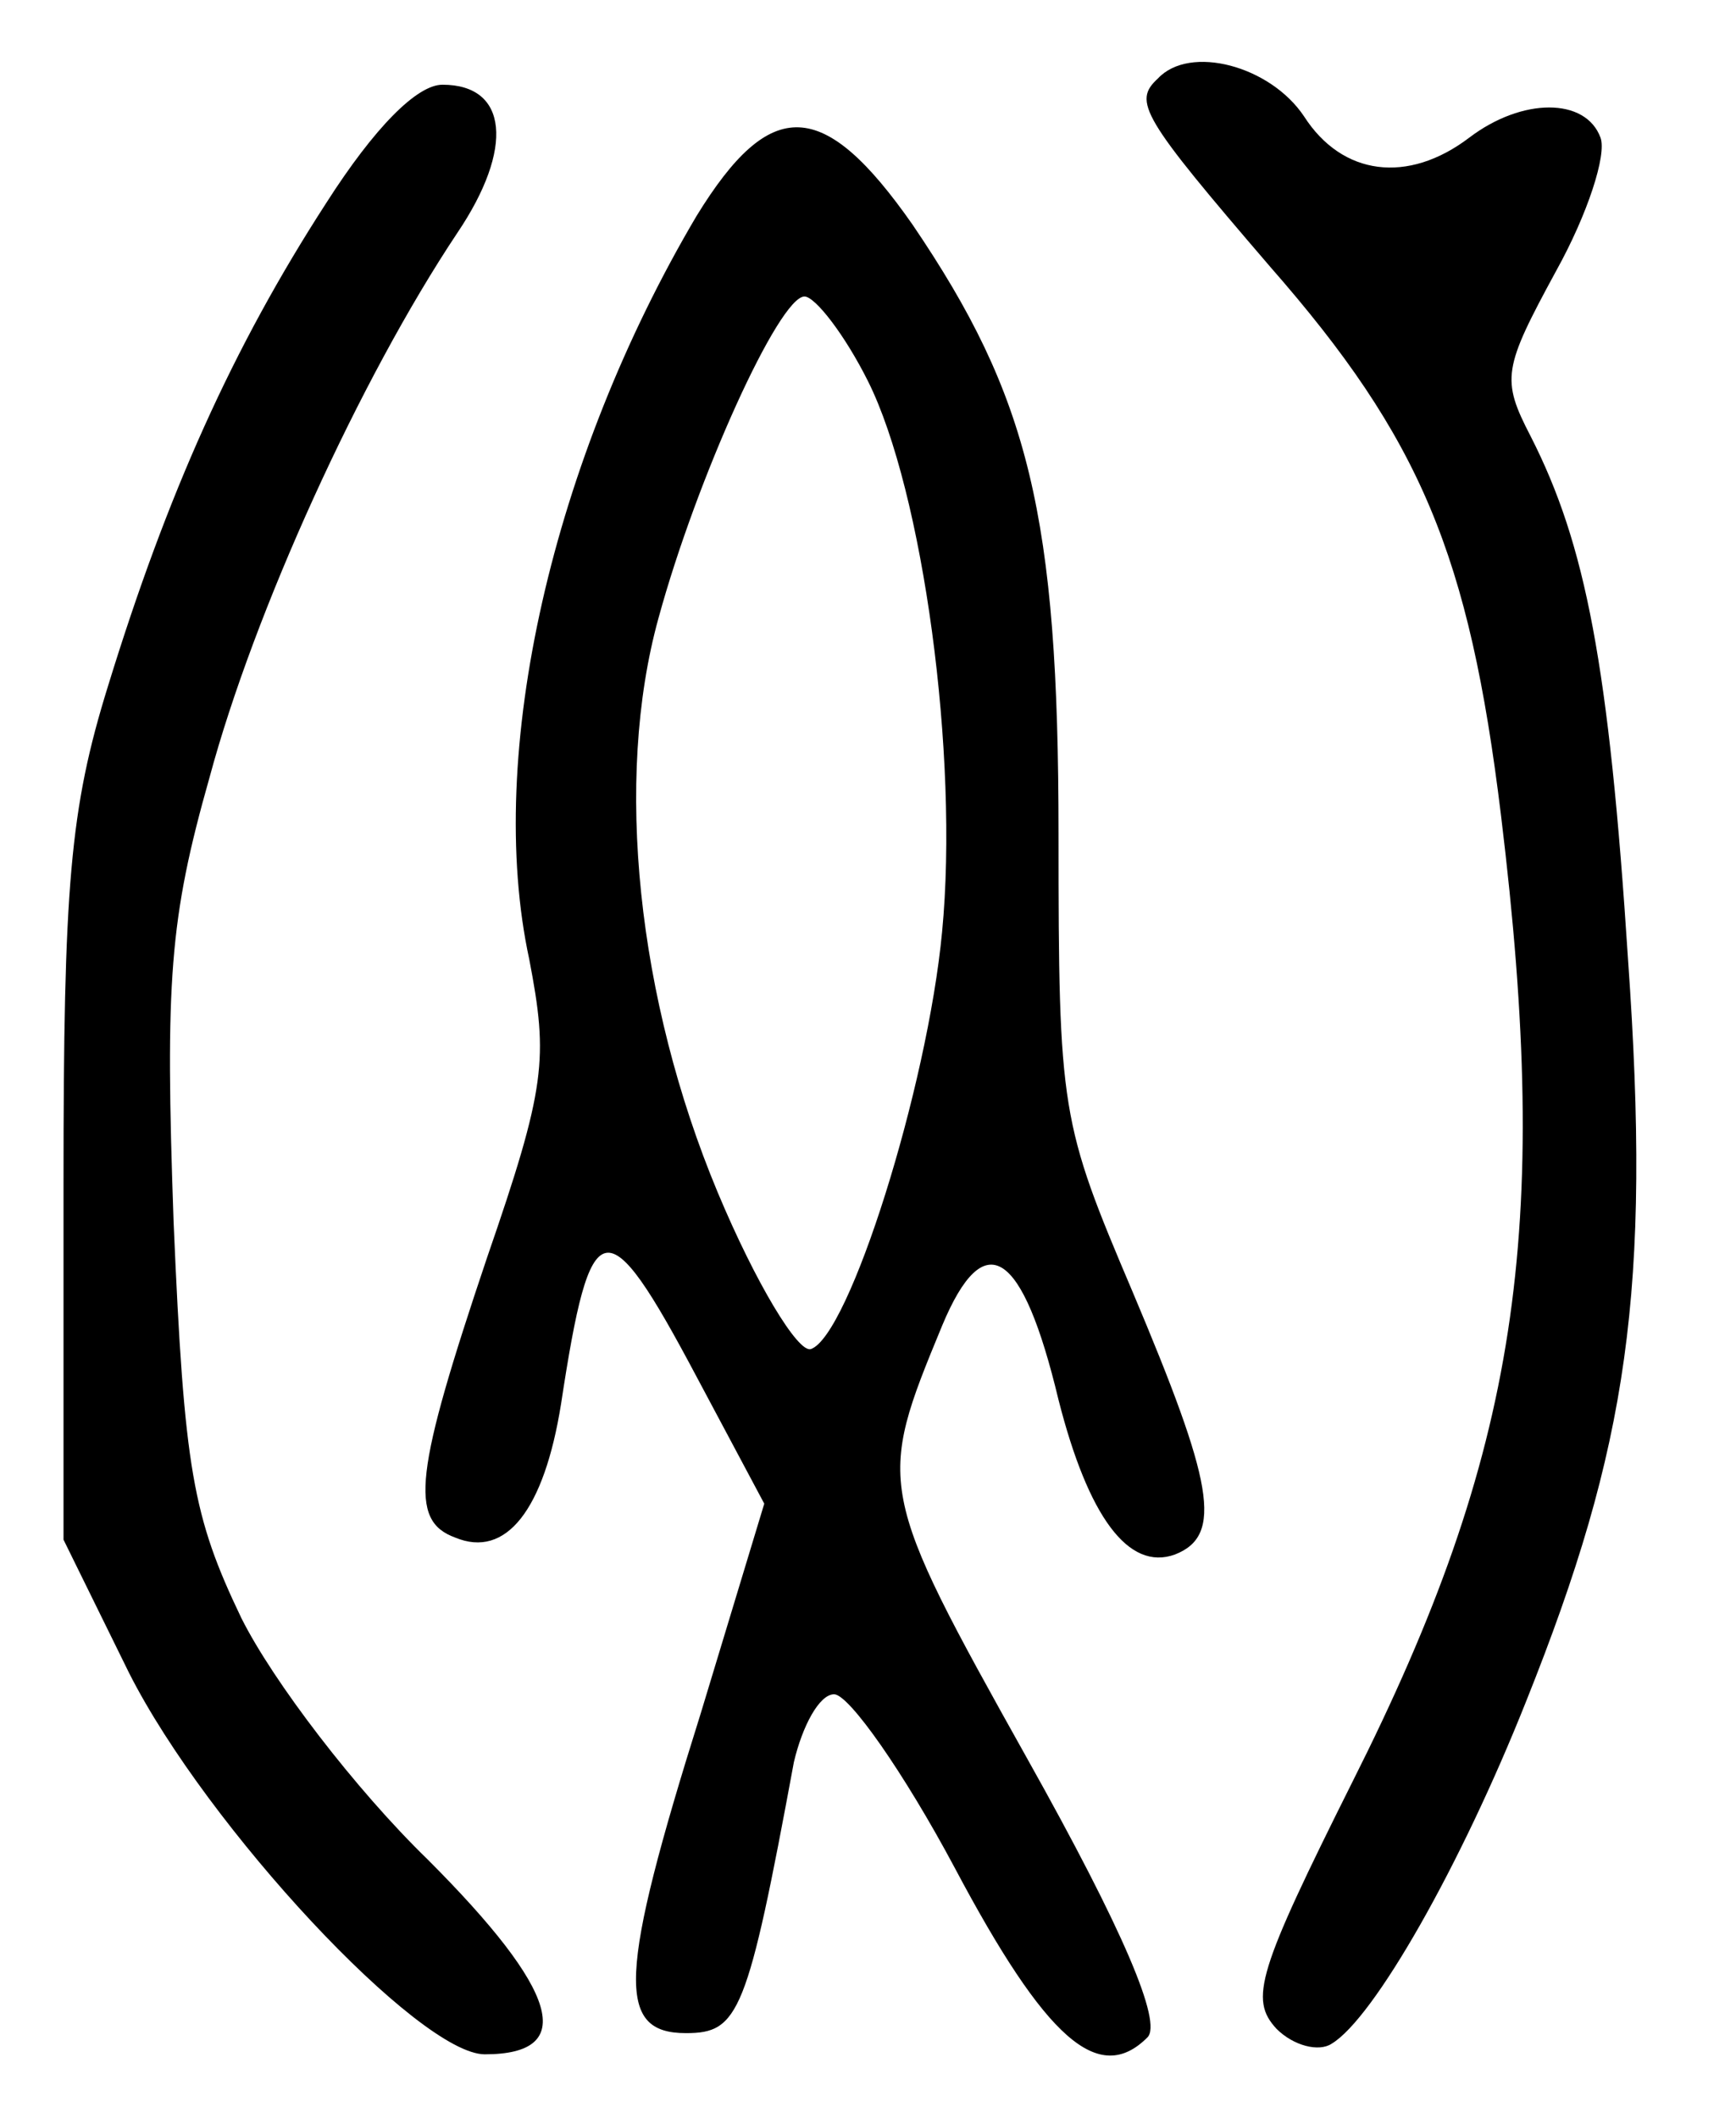 <?xml version="1.0" standalone="no"?>
<!DOCTYPE svg PUBLIC "-//W3C//DTD SVG 20010904//EN"
 "http://www.w3.org/TR/2001/REC-SVG-20010904/DTD/svg10.dtd">
<svg version="1.0" xmlns="http://www.w3.org/2000/svg"
 width="82pt" height="100pt" viewBox="0 0 82 100"
 preserveAspectRatio="xMidYMid meet">
<g transform="translate(0,100) scale(0.1,-0.1)"
fill="#000000" stroke="none">
<path d="M547 963 c-12 -11 -8 -18 53 -89 71 -81 94 -136 109 -259 24 -197 8
-301 -70 -456 -45 -90 -49 -103 -36 -117 8 -8 20 -11 26 -7 20 12 61 84 92
162 48 120 59 194 48 350 -9 139 -20 196 -46 247 -14 27 -13 32 12 78 15 27
24 55 21 63 -7 19 -37 19 -62 0 -29 -22 -60 -18 -78 10 -16 24 -54 34 -69 18z"/>
<path d="M154 904 c-44 -68 -75 -137 -103 -228 -18 -58 -21 -94 -21 -235 l0
-168 31 -63 c37 -73 137 -180 168 -180 44 0 35 30 -27 92 -34 33 -73 84 -88
114 -23 48 -27 70 -32 187 -4 114 -2 143 17 210 21 78 71 188 117 257 27 40
24 70 -7 70 -12 0 -32 -20 -55 -56z"/>
<path d="M329 898 c-68 -115 -100 -254 -79 -351 9 -47 8 -60 -20 -141 -34
-101 -37 -124 -15 -132 24 -10 42 13 50 63 14 92 21 94 64 13 l32 -60 -30 -99
c-39 -124 -40 -151 -7 -151 25 0 29 9 51 128 4 17 12 32 19 32 7 0 33 -37 57
-82 43 -81 68 -103 91 -80 7 7 -11 50 -57 132 -71 127 -71 129 -40 204 20 48
38 36 55 -35 14 -55 33 -81 55 -73 23 9 18 34 -20 124 -34 80 -35 85 -35 216
0 151 -14 207 -69 288 -42 60 -67 61 -102 4z m81 -78 c26 -52 43 -177 35 -260
-7 -74 -44 -191 -62 -197 -6 -2 -26 31 -44 74 -38 91 -49 195 -28 271 18 66
57 152 69 152 5 0 19 -18 30 -40z"/>
</g>
</svg>
